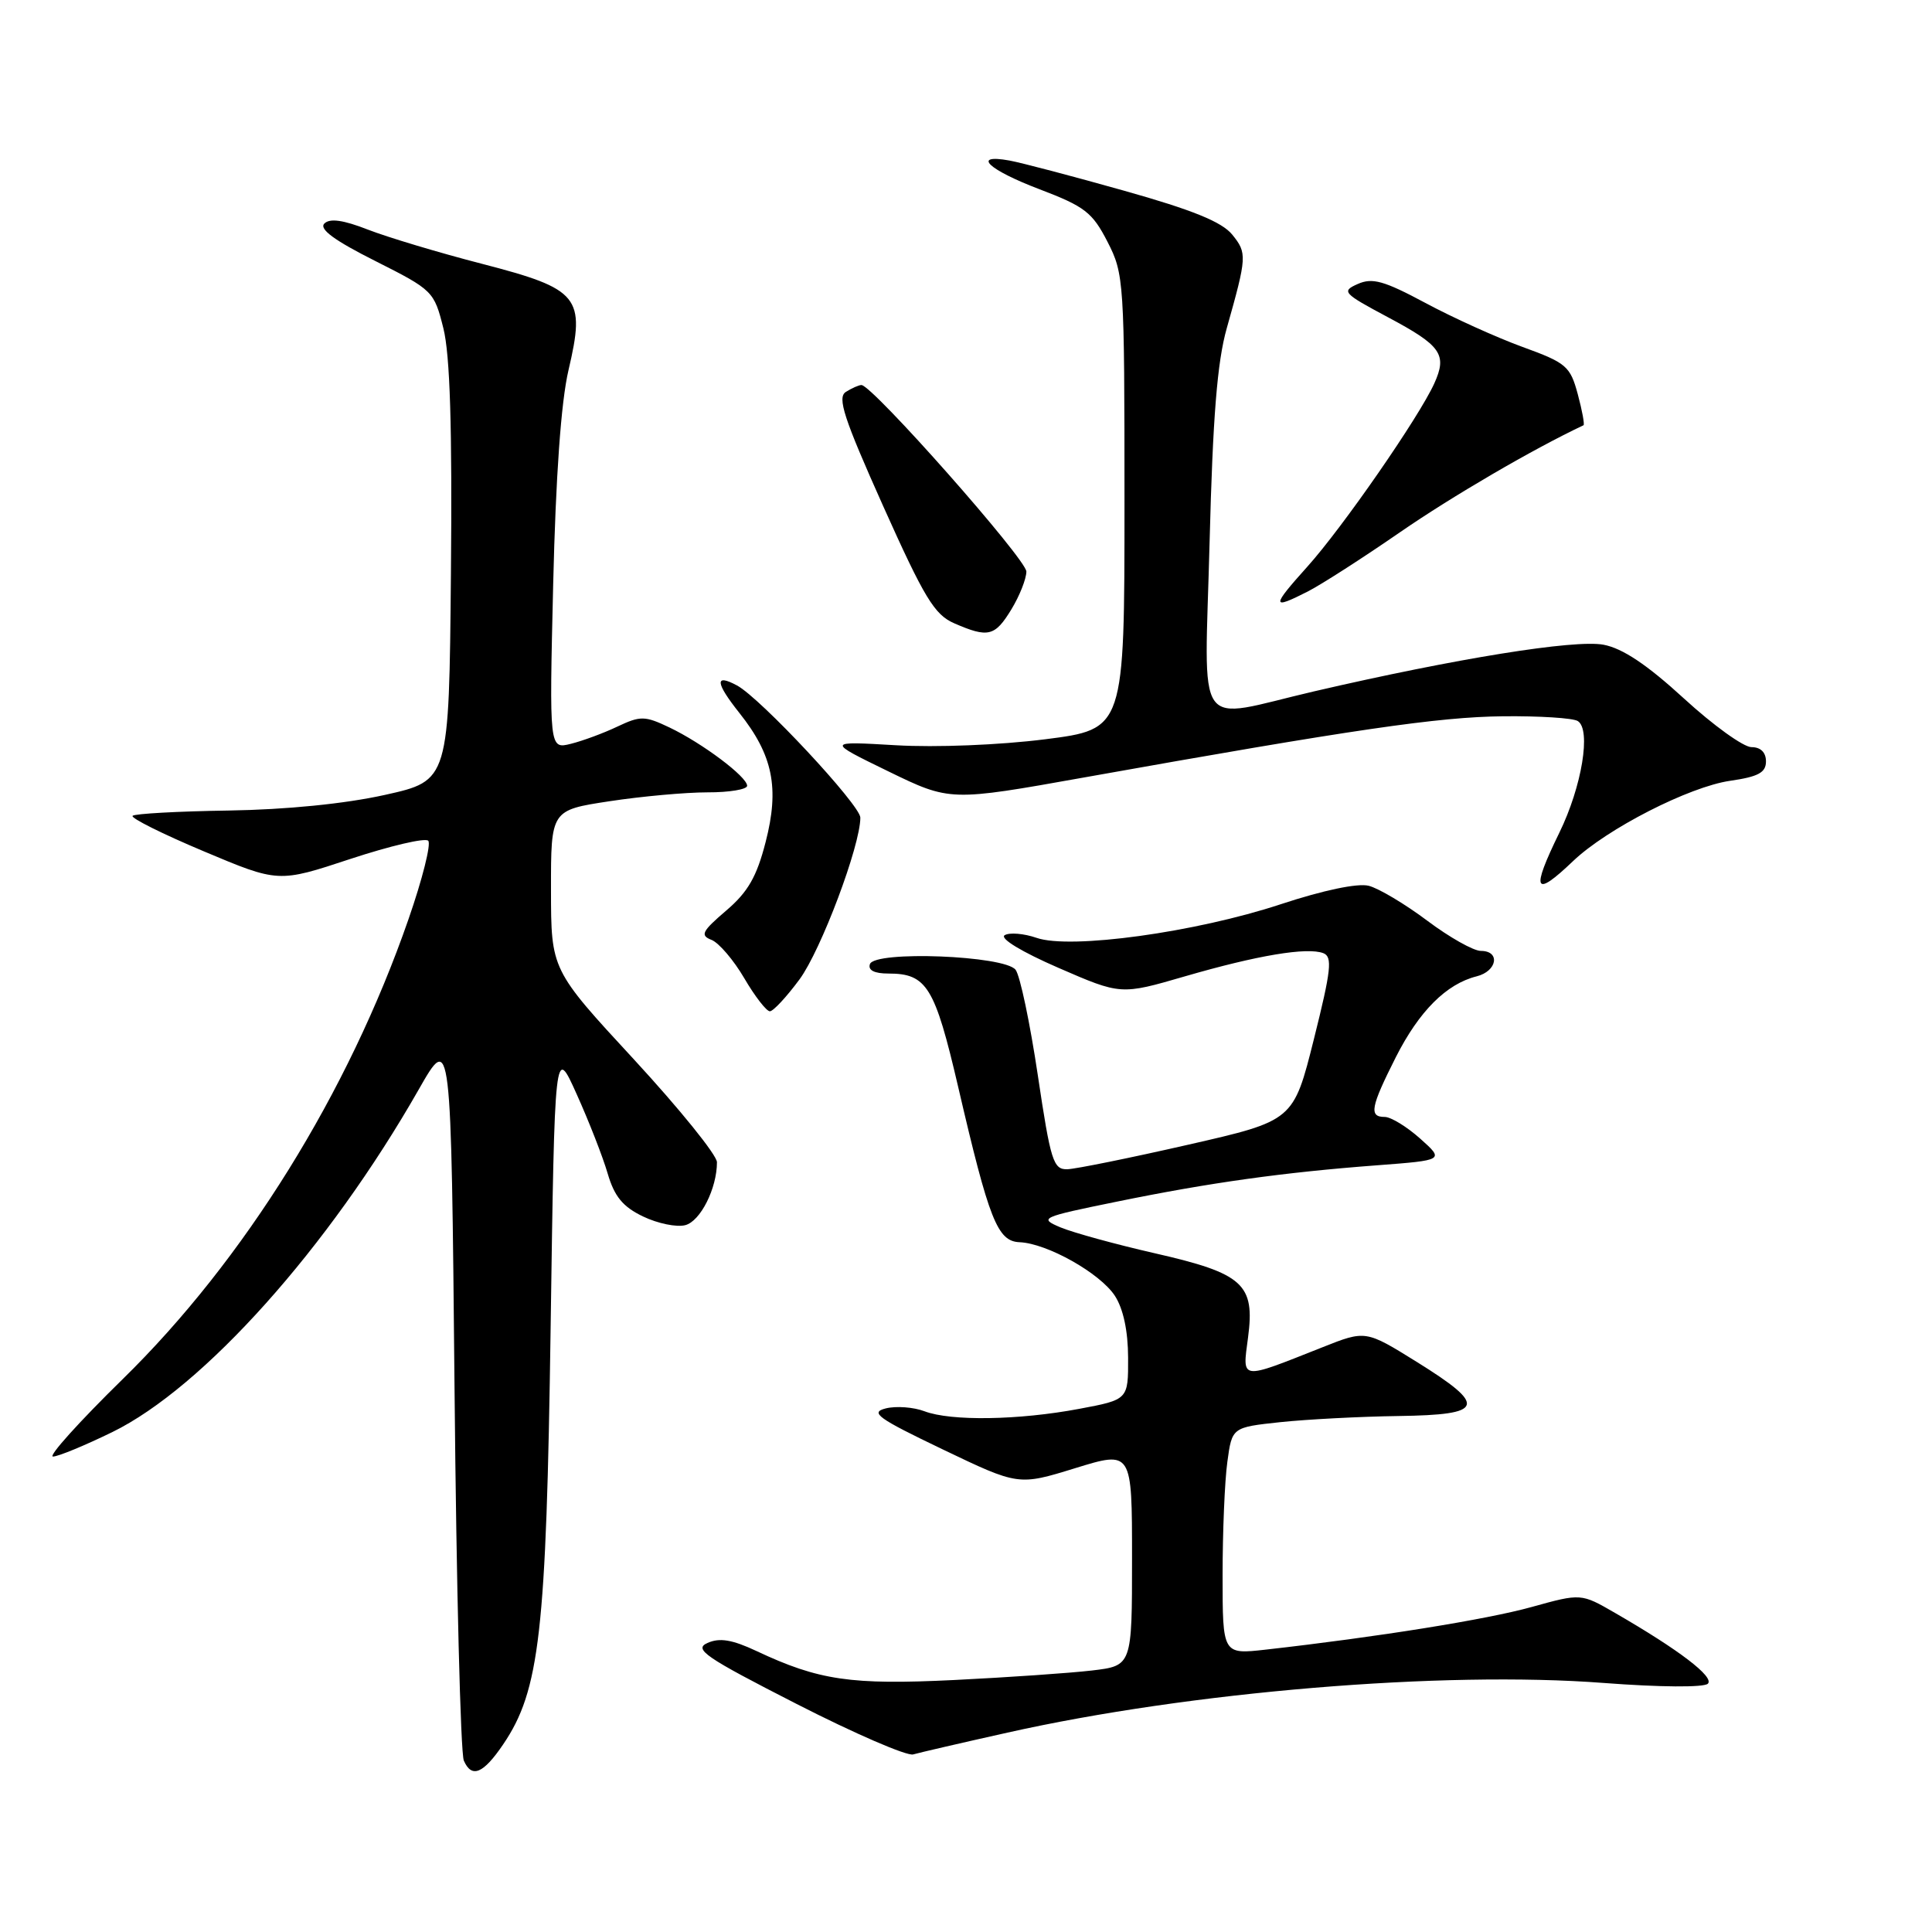 <?xml version="1.0" encoding="UTF-8" standalone="no"?>
<!DOCTYPE svg PUBLIC "-//W3C//DTD SVG 1.1//EN" "http://www.w3.org/Graphics/SVG/1.1/DTD/svg11.dtd" >
<svg xmlns="http://www.w3.org/2000/svg" xmlns:xlink="http://www.w3.org/1999/xlink" version="1.1" viewBox="0 0 256 256">
 <g >
 <path fill="currentColor"
d=" M 66.68 231.13 C 71.51 224.00 72.39 216.33 72.96 176.00 C 73.50 138.50 73.50 138.50 76.42 145.00 C 78.03 148.57 79.88 153.30 80.52 155.50 C 81.41 158.54 82.53 159.91 85.21 161.19 C 87.14 162.12 89.66 162.64 90.80 162.34 C 92.81 161.82 95.00 157.47 95.00 154.00 C 95.00 153.06 90.05 146.94 84.01 140.39 C 73.02 128.50 73.02 128.50 73.01 117.92 C 73.00 107.35 73.00 107.35 80.75 106.17 C 85.01 105.52 90.86 104.99 93.75 104.99 C 96.64 105.00 99.00 104.60 99.00 104.12 C 99.00 102.93 93.06 98.47 88.70 96.39 C 85.44 94.84 84.87 94.83 81.82 96.27 C 80.00 97.14 77.21 98.17 75.64 98.56 C 72.78 99.27 72.78 99.27 73.30 77.39 C 73.64 63.12 74.34 53.25 75.33 49.04 C 77.61 39.31 76.79 38.31 63.88 34.96 C 58.17 33.49 51.37 31.44 48.76 30.43 C 45.47 29.14 43.70 28.90 42.98 29.62 C 42.25 30.35 44.31 31.86 49.72 34.58 C 57.36 38.43 57.52 38.59 58.75 43.50 C 59.63 47.03 59.93 56.57 59.75 75.97 C 59.50 103.44 59.50 103.44 51.00 105.33 C 45.68 106.51 37.93 107.28 30.29 107.40 C 23.57 107.50 17.85 107.82 17.57 108.10 C 17.28 108.38 21.52 110.50 26.97 112.79 C 36.89 116.97 36.89 116.97 46.44 113.81 C 51.70 112.08 56.33 110.99 56.74 111.40 C 57.15 111.81 55.97 116.50 54.12 121.82 C 46.14 144.81 32.37 166.98 16.25 182.75 C 10.49 188.39 6.34 193.00 7.02 193.00 C 7.70 193.00 11.23 191.54 14.88 189.76 C 26.95 183.86 43.55 165.30 55.48 144.37 C 59.78 136.83 59.78 136.83 60.23 184.16 C 60.47 210.20 61.03 232.31 61.46 233.29 C 62.50 235.67 64.03 235.04 66.68 231.13 Z  M 133.50 229.58 C 157.69 224.16 191.17 221.37 212.49 223.00 C 219.96 223.57 225.79 223.61 226.30 223.10 C 227.19 222.21 222.49 218.62 214.00 213.72 C 209.50 211.12 209.50 211.12 202.97 212.93 C 197.02 214.59 182.56 216.91 167.75 218.58 C 162.00 219.23 162.00 219.23 162.00 208.75 C 162.00 202.99 162.28 196.22 162.63 193.71 C 163.25 189.13 163.25 189.13 169.67 188.44 C 173.21 188.07 180.24 187.70 185.30 187.63 C 196.75 187.47 197.14 186.32 187.73 180.46 C 180.95 176.25 180.95 176.25 175.23 178.52 C 164.18 182.90 164.62 182.95 165.37 177.24 C 166.31 170.15 164.76 168.74 153.00 166.06 C 147.78 164.87 142.16 163.32 140.51 162.63 C 137.63 161.41 137.90 161.28 148.01 159.22 C 160.32 156.70 170.10 155.34 182.44 154.41 C 191.38 153.73 191.38 153.73 188.18 150.87 C 186.41 149.29 184.30 148.00 183.48 148.00 C 181.37 148.00 181.61 146.71 184.96 140.07 C 188.04 133.99 191.64 130.38 195.66 129.37 C 198.39 128.69 198.84 126.00 196.22 126.00 C 195.25 126.00 192.05 124.20 189.11 121.99 C 186.18 119.79 182.69 117.71 181.36 117.37 C 179.88 117.00 175.34 117.96 169.72 119.81 C 158.44 123.54 141.82 125.83 137.35 124.27 C 135.67 123.69 133.76 123.53 133.12 123.92 C 132.44 124.35 135.41 126.14 140.24 128.24 C 148.52 131.84 148.52 131.84 157.01 129.37 C 166.61 126.58 173.20 125.48 175.35 126.30 C 176.58 126.78 176.39 128.53 174.10 137.68 C 171.39 148.50 171.39 148.50 157.44 151.68 C 149.77 153.43 142.57 154.89 141.44 154.93 C 139.57 154.99 139.22 153.89 137.51 142.44 C 136.48 135.54 135.16 129.26 134.57 128.50 C 133.11 126.61 115.90 125.94 115.27 127.75 C 114.99 128.56 115.85 129.00 117.73 129.00 C 122.80 129.00 123.87 130.74 126.96 144.01 C 131.07 161.71 132.17 164.48 135.10 164.60 C 138.74 164.75 145.75 168.69 147.72 171.69 C 148.84 173.41 149.47 176.34 149.48 179.91 C 149.50 185.46 149.50 185.46 143.00 186.68 C 134.98 188.19 126.00 188.33 122.50 187.00 C 121.05 186.45 118.74 186.28 117.37 186.62 C 115.23 187.16 116.29 187.92 124.91 192.05 C 134.95 196.86 134.95 196.86 142.47 194.54 C 150.00 192.22 150.00 192.22 150.00 206.47 C 150.00 220.72 150.00 220.72 144.69 221.35 C 141.77 221.69 133.56 222.26 126.44 222.61 C 112.78 223.28 108.50 222.66 100.24 218.77 C 97.02 217.26 95.35 216.98 93.75 217.70 C 91.88 218.53 93.39 219.57 105.55 225.78 C 113.22 229.70 120.17 232.71 121.00 232.47 C 121.83 232.23 127.45 230.93 133.50 229.58 Z  M 105.95 129.76 C 108.80 125.88 114.00 112.05 114.00 108.34 C 114.00 106.69 100.76 92.49 97.66 90.83 C 94.67 89.22 94.78 90.45 97.98 94.48 C 102.42 100.06 103.30 104.41 101.45 111.57 C 100.27 116.18 99.10 118.21 96.21 120.67 C 93.01 123.41 92.74 123.94 94.28 124.54 C 95.25 124.92 97.21 127.21 98.62 129.62 C 100.03 132.03 101.56 134.00 102.01 134.00 C 102.46 134.00 104.23 132.09 105.95 129.76 Z  M 208.45 114.09 C 212.94 109.81 223.81 104.25 229.25 103.46 C 232.99 102.92 234.00 102.37 234.00 100.89 C 234.00 99.69 233.29 99.00 232.08 99.00 C 231.02 99.00 227.00 96.10 223.14 92.56 C 218.24 88.07 215.01 85.91 212.48 85.43 C 208.66 84.71 192.92 87.25 174.16 91.60 C 157.97 95.36 159.62 97.72 160.28 71.75 C 160.70 55.29 161.29 47.94 162.55 43.50 C 165.23 34.00 165.26 33.54 163.28 31.09 C 161.90 29.40 158.05 27.83 148.95 25.27 C 142.10 23.34 135.26 21.54 133.75 21.27 C 128.69 20.36 130.93 22.49 137.75 25.08 C 143.74 27.36 144.75 28.14 146.75 32.04 C 148.94 36.30 149.00 37.28 149.00 66.52 C 149.00 96.62 149.00 96.62 138.48 97.96 C 132.44 98.72 124.02 99.06 118.73 98.75 C 109.50 98.21 109.50 98.21 117.69 102.20 C 125.89 106.19 125.89 106.19 143.69 103.01 C 179.38 96.64 190.60 95.00 199.16 94.91 C 203.96 94.86 208.42 95.14 209.06 95.54 C 210.86 96.65 209.61 104.23 206.62 110.34 C 202.83 118.10 203.28 119.03 208.45 114.09 Z  M 134.01 80.75 C 135.10 78.96 135.99 76.71 136.00 75.74 C 136.00 74.11 115.55 50.98 114.14 51.02 C 113.79 51.02 112.86 51.44 112.08 51.93 C 110.91 52.67 111.81 55.41 117.02 67.05 C 122.48 79.23 123.82 81.45 126.44 82.59 C 130.94 84.55 131.83 84.33 134.01 80.75 Z  M 173.30 78.37 C 175.06 77.47 180.55 73.95 185.50 70.53 C 192.46 65.73 203.14 59.50 209.82 56.35 C 209.99 56.27 209.65 54.41 209.06 52.22 C 208.06 48.52 207.55 48.08 201.74 45.97 C 198.31 44.72 192.52 42.10 188.87 40.14 C 183.38 37.20 181.84 36.77 179.91 37.63 C 177.72 38.60 177.94 38.85 183.90 42.03 C 190.98 45.80 191.79 46.96 190.05 50.81 C 188.02 55.28 177.90 69.90 173.21 75.11 C 168.44 80.42 168.45 80.84 173.30 78.37 Z "/>
</g>
</svg>